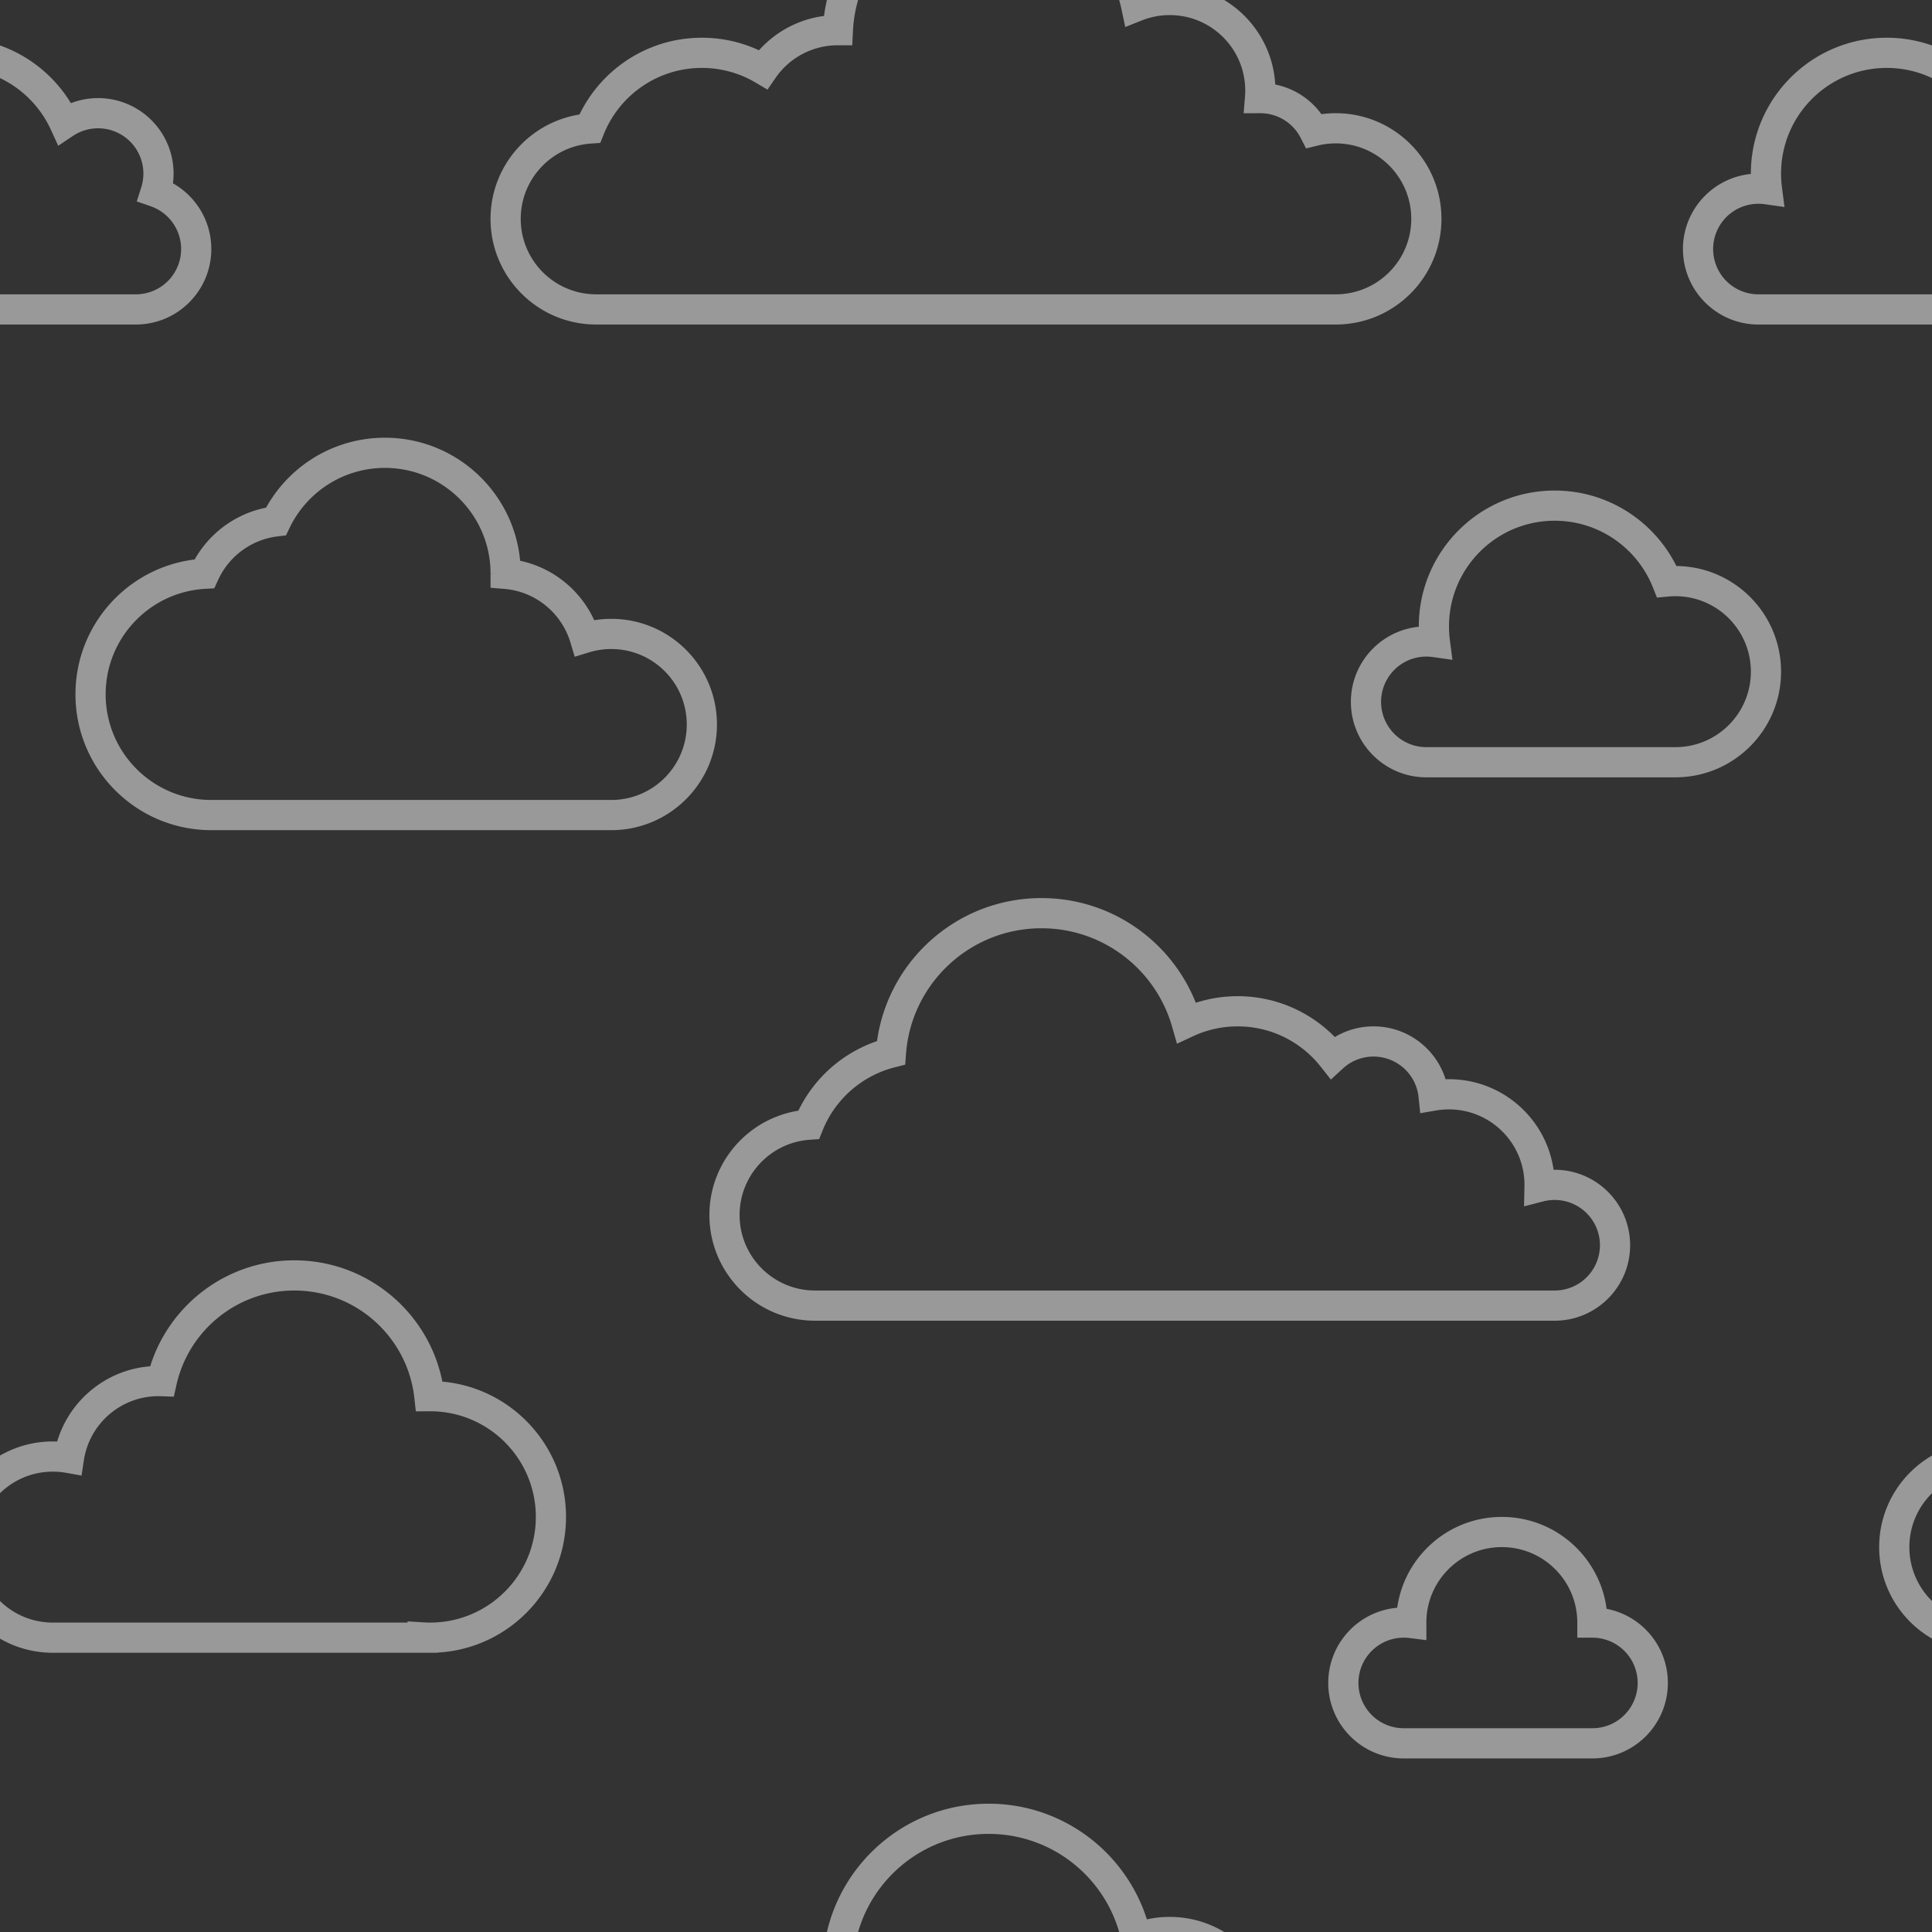 <svg width="128" height="128" viewBox="0 0 256 256" fill="rgba(255,255,255,0.5)" xmlns="http://www.w3.org/2000/svg">
  <rect x="0" y="0" width="256" height="256" fill="#333333" stroke="none"/>
  <path d="m174.12 17.348-1.779.914.722 1.406 1.535-.378-.478-1.942ZM167 13v-2h-.005l.005 2Zm-.041 0-1.993-.164-.179 2.17 2.177-.006-.005-2ZM150.568.845l-1.957.413.491 2.322 2.205-.877-.739-1.858ZM111.025 4l-.003 2 1.906.002.094-1.904L111.025 4ZM111 4l.002-2H111v2Zm-9.891 5.204-1.015 1.723 1.605.946 1.057-1.535-1.647-1.134ZM78.151 17.03l.14 1.995 1.248-.088.468-1.16-1.856-.747ZM79 39c-5.523 0-10-4.477-10-10h-4c0 7.732 6.268 14 14 14v-4Zm98 0H79v4h98v-4Zm10-10c0 5.523-4.477 10-10 10v4c7.732 0 14-6.268 14-14h-4Zm-10-10c5.523 0 10 4.477 10 10h4c0-7.732-6.268-14-14-14v4Zm-2.402.29c.767-.19 1.572-.29 2.402-.29v-4c-1.155 0-2.281.14-3.359.406l.957 3.884ZM167 15a6 6 0 0 1 5.341 3.262l3.557-1.828A9.999 9.999 0 0 0 167 11v4Zm-.036 0h.041l-.01-4h-.041l.01 4ZM165 12c0 .282-.012.56-.034.836l3.986.329c.032-.385.048-.773.048-1.165h-4ZM155 2c5.523 0 10 4.477 10 10h4c0-7.732-6.268-14-14-14v4Zm-3.693.704A9.969 9.969 0 0 1 155 2v-4c-1.823 0-3.569.35-5.171.987l1.478 3.716ZM131-13c8.657 0 15.89 6.113 17.611 14.258l3.914-.826C150.421-9.526 141.586-17 131-17v4ZM113.022 4.098C113.491-5.423 121.361-13 131-13v-4c-11.782 0-21.4 9.26-21.973 20.902l3.995.196ZM110.998 6h.024l.005-4h-.025l-.004 4Zm-8.242 4.338A9.987 9.987 0 0 1 111 6V2c-4.79 0-9.018 2.408-11.539 6.07l3.295 2.268ZM93 9c2.593 0 5.015.703 7.094 1.927l2.03-3.446A17.928 17.928 0 0 0 93 5v4Zm-12.993 8.776C82.078 12.628 87.117 9 93 9V5c-7.57 0-14.044 4.672-16.704 11.283l3.71 1.493ZM69 29c0-5.284 4.1-9.613 9.29-9.975l-.278-3.99C70.74 15.542 65 21.6 65 29h4Z"/>
  <path d="m174.12 273.348-1.779.914.722 1.406 1.535-.378-.478-1.942ZM167 269v-2h-.005l.005 2Zm-.041 0-1.993-.164-.179 2.17 2.177-.006-.005-2Zm-16.391-12.155-1.957.414.491 2.321 2.205-.876-.739-1.859ZM111.025 260l-.003 2 1.906.002.094-1.904-1.997-.098Zm-.025 0 .002-2H111v2Zm-9.891 5.204-1.015 1.723 1.605.946 1.057-1.535-1.647-1.134Zm-22.958 7.826.14 1.995 1.248-.088.468-1.161-1.856-.746ZM79 295c-5.523 0-10-4.477-10-10h-4c0 7.732 6.268 14 14 14v-4Zm98 0H79v4h98v-4Zm10-10c0 5.523-4.477 10-10 10v4c7.732 0 14-6.268 14-14h-4Zm-10-10c5.523 0 10 4.477 10 10h4c0-7.732-6.268-14-14-14v4Zm-2.402.29c.767-.189 1.572-.29 2.402-.29v-4c-1.155 0-2.281.14-3.359.406l.957 3.884ZM167 271a6 6 0 0 1 5.341 3.262l3.557-1.828A9.998 9.998 0 0 0 167 267v4Zm-.036 0h.041l-.01-4h-.041l.01 4ZM165 268c0 .282-.012.561-.034.836l3.986.329c.032-.385.048-.773.048-1.165h-4Zm-10-10c5.523 0 10 4.477 10 10h4c0-7.732-6.268-14-14-14v4Zm-3.693.704A9.955 9.955 0 0 1 155 258v-4a13.95 13.95 0 0 0-5.171.987l1.478 3.717ZM131 243c8.657 0 15.89 6.113 17.611 14.259l3.914-.827C150.421 246.474 141.586 239 131 239v4Zm-17.978 17.098C113.491 250.577 121.361 243 131 243v-4c-11.782 0-21.4 9.261-21.973 20.902l3.995.196ZM110.998 262h.024l.005-4h-.025l-.004 4Zm-8.242 4.338A9.988 9.988 0 0 1 111 262v-4c-4.79 0-9.018 2.408-11.539 6.07l3.295 2.268ZM93 265c2.593 0 5.015.703 7.094 1.927l2.03-3.446A17.926 17.926 0 0 0 93 261v4Zm-12.993 8.776C82.078 268.628 87.117 265 93 265v-4c-7.57 0-14.044 4.672-16.704 11.283l3.71 1.493ZM69 285c0-5.284 4.1-9.613 9.29-9.975l-.278-3.991C70.74 271.543 65 277.6 65 285h4Z"/>
  <path d="m203.997 157.253-1.999-.042-.055 2.637 2.554-.659-.5-1.936Zm-14.039-12.08-1.99.204.219 2.129 2.109-.362-.338-1.971Zm-13.376-5.059-1.572 1.237 1.336 1.699 1.591-1.465-1.355-1.471Zm-19.349-4.617-1.923.549.645 2.256 2.125-.993-.847-1.812Zm-39.177 3.993.492 1.938 1.395-.353.108-1.436-1.995-.149Zm-10.905 9.54.14 1.995 1.248-.088.467-1.161-1.855-.746ZM108 171c-5.523 0-10-4.477-10-10h-4c0 7.732 6.268 14 14 14v-4Zm98 0h-98v4h98v-4Zm6-6a6 6 0 0 1-6 6v4c5.523 0 10-4.477 10-10h-4Zm-6-6a6 6 0 0 1 6 6h4c0-5.523-4.477-10-10-10v4Zm-1.503.189A6.02 6.02 0 0 1 206 159v-4c-.861 0-1.7.109-2.502.316l.999 3.873ZM202 157l-.002.211 3.999.083L206 157h-4Zm-10-10c5.523 0 10 4.477 10 10h4c0-7.732-6.268-14-14-14v4Zm-1.704.144A10.15 10.15 0 0 1 192 147v-4c-.81 0-1.605.069-2.38.202l.676 3.942ZM182 140a6 6 0 0 1 5.968 5.377l3.979-.408c-.517-5.04-4.772-8.969-9.947-8.969v4Zm-4.063 1.585A5.968 5.968 0 0 1 182 140v-4a9.97 9.97 0 0 0-6.773 2.643l2.71 2.942ZM164 136c4.466 0 8.443 2.089 11.01 5.351l3.143-2.473A17.97 17.97 0 0 0 164 132v4Zm-5.92 1.309A13.944 13.944 0 0 1 164 136v-4c-2.717 0-5.299.603-7.613 1.685l1.693 3.624ZM138 123c8.221 0 15.159 5.512 17.31 13.046l3.847-1.098C156.528 125.742 148.054 119 138 119v4Zm-17.949 16.639C120.745 130.334 128.517 123 138 123v-4c-11.592 0-21.089 8.965-21.938 20.341l3.989.298Zm-11.045 10.137a14.037 14.037 0 0 1 9.542-8.348l-.983-3.877a18.035 18.035 0 0 0-12.269 10.732l3.71 1.493ZM98 161c0-5.284 4.1-9.613 9.291-9.975l-.279-3.991C99.74 147.543 94 153.6 94 161h4Z"/>
  <path d="m56 216.969.123-1.996-2.123-.131v2.127h2ZM56.89 185l-1.988.22.198 1.792 1.804-.012-.014-2Zm-35.446-1.992-.072 1.999 1.657.06.366-1.617-1.95-.442ZM9.136 193.189l-.354 1.969 2.024.363.307-2.032-1.977-.3ZM56 217v2h2v-2h-2Zm1-2c-.295 0-.587-.009-.877-.027l-.246 3.992c.372.023.746.035 1.123.035v-4Zm14-14c0 7.732-6.268 14-14 14v4c9.941 0 18-8.059 18-18h-4Zm-14-14c7.732 0 14 6.268 14 14h4c0-9.941-8.059-18-18-18v4Zm-.096 0H57v-4h-.123l.027 4ZM39 171c8.234 0 15.018 6.222 15.902 14.22l3.976-.439C57.773 174.778 49.296 167 39 167v4Zm-15.605 12.45C25.009 176.321 31.385 171 39 171v-4c-9.524 0-17.489 6.655-19.506 15.566l3.9.884ZM21 185c.125 0 .248.002.372.007l.145-3.998A14.791 14.791 0 0 0 21 181v4Zm-9.887 8.489C11.84 188.684 15.992 185 21 185v-4c-7.016 0-12.823 5.159-13.842 11.89l3.955.599ZM7 195c.61 0 1.205.054 1.782.158l.707-3.937A14.106 14.106 0 0 0 7 191v4Zm-10 10c0-5.523 4.477-10 10-10v-4c-7.732 0-14 6.268-14 14h4Zm10 10c-5.523 0-10-4.477-10-10h-4c0 7.732 6.268 14 14 14v-4Zm49 0H7v4h49v-4Zm-2 1.969V217h4v-.031h-4Z"/>
  <path d="m312 216.969.123-1.996-2.123-.131v2.127h2Zm.89-31.969-1.988.22.198 1.792 1.804-.012-.014-2Zm-35.446-1.992-.073 1.999 1.658.06.366-1.617-1.951-.442Zm-12.308 10.181-.354 1.969 2.024.363.307-2.032-1.977-.3ZM312 217v2h2v-2h-2Zm1-2c-.295 0-.587-.009-.877-.027l-.246 3.992c.372.023.746.035 1.123.035v-4Zm14-14c0 7.732-6.268 14-14 14v4c9.941 0 18-8.059 18-18h-4Zm-14-14c7.732 0 14 6.268 14 14h4c0-9.941-8.059-18-18-18v4Zm-.096 0H313v-4h-.123l.027 4ZM295 171c8.234 0 15.018 6.222 15.902 14.22l3.976-.439C313.773 174.778 305.296 167 295 167v4Zm-15.605 12.45c1.614-7.129 7.99-12.45 15.605-12.45v-4c-9.524 0-17.489 6.655-19.506 15.566l3.901.884ZM277 185c.124 0 .248.002.371.007l.146-3.998A14.814 14.814 0 0 0 277 181v4Zm-9.887 8.489c.727-4.805 4.879-8.489 9.887-8.489v-4c-7.016 0-12.823 5.159-13.842 11.89l3.955.599ZM263 195c.61 0 1.205.054 1.782.158l.707-3.937A14.101 14.101 0 0 0 263 191v4Zm-10 10c0-5.523 4.477-10 10-10v-4c-7.732 0-14 6.268-14 14h4Zm10 10c-5.523 0-10-4.477-10-10h-4c0 7.732 6.268 14 14 14v-4Zm49 0h-49v4h49v-4Zm-2 1.969V217h4v-.031h-4Z"/>
  <path d="m220.859 77.054-1.857.743.556 1.388 1.488-.14-.187-1.991Zm-30.725 8.026-.281 1.98 2.603.37-.339-2.608-1.983.258ZM189 99a6 6 0 0 1-6-6h-4c0 5.523 4.477 10 10 10v-4Zm33 0h-33v4h33v-4Zm10-10c0 5.523-4.477 10-10 10v4c7.732 0 14-6.268 14-14h-4Zm-10-10c5.523 0 10 4.477 10 10h4c0-7.732-6.268-14-14-14v4Zm-.954.045c.314-.03.632-.045.954-.045v-4c-.448 0-.891.021-1.329.062l.375 3.983ZM206 69c5.89 0 10.935 3.638 13.002 8.797l3.713-1.487C220.061 69.685 213.58 65 206 65v4Zm-14 14c0-7.732 6.268-14 14-14v-4c-9.941 0-18 8.059-18 18h4Zm.117 1.822A14.208 14.208 0 0 1 192 83h-4c0 .791.051 1.571.151 2.337l3.966-.515ZM189 87c.291 0 .575.02.853.06l.562-3.96c-.463-.066-.936-.1-1.415-.1v4Zm-6 6a6 6 0 0 1 6-6v-4c-5.523 0-10 4.477-10 10h4Z"/>
  <path d="m20.621 25.44-1.905-.61-.594 1.86 1.844.639.655-1.89ZM8.556 16.346l-1.819.833.978 2.136 1.953-1.307-1.112-1.662Zm-30.422 8.733-.281 1.98 2.603.37-.339-2.608-1.983.258ZM-23 39a6 6 0 0 1-6-6h-4c0 5.523 4.477 10 10 10v-4Zm41 0h-41v4h41v-4Zm6-6a6 6 0 0 1-6 6v4c5.523 0 10-4.477 10-10h-4Zm-4.034-5.671A6.003 6.003 0 0 1 24 33h4c0-4.378-2.813-8.095-6.724-9.45l-1.31 3.779ZM19 23c0 .641-.1 1.256-.284 1.83l3.81 1.219A9.994 9.994 0 0 0 23 23h-4Zm-6-6a6 6 0 0 1 6 6h4c0-5.523-4.477-10-10-10v4Zm-3.332 1.01A5.962 5.962 0 0 1 13 17v-4c-2.053 0-3.967.62-5.557 1.685l2.225 3.324ZM-6 9c5.652 0 10.526 3.35 12.737 8.18l3.637-1.665C7.535 9.315 1.274 5-6 5v4Zm-14 14c0-7.732 6.268-14 14-14V5c-9.941 0-18 8.059-18 18h4Zm.117 1.822A14.153 14.153 0 0 1-20 23h-4c0 .791.051 1.571.15 2.337l3.967-.515ZM-23 27c.29 0 .575.02.853.06l.562-3.96c-.463-.066-.936-.1-1.415-.1v4Zm-6 6a6 6 0 0 1 6-6v-4c-5.523 0-10 4.477-10 10h4Z"/>
  <path d="m276.621 25.44-1.905-.61-.594 1.86 1.844.639.655-1.89Zm-12.065-9.093-1.819.833.978 2.136 1.953-1.307-1.112-1.662Zm-30.422 8.733-.281 1.98 2.603.37-.339-2.608-1.983.258ZM233 39a6 6 0 0 1-6-6h-4c0 5.523 4.477 10 10 10v-4Zm41 0h-41v4h41v-4Zm6-6a6 6 0 0 1-6 6v4c5.523 0 10-4.477 10-10h-4Zm-4.034-5.671A6.003 6.003 0 0 1 280 33h4c0-4.378-2.813-8.095-6.724-9.45l-1.31 3.779ZM275 23c0 .641-.1 1.256-.284 1.83l3.81 1.219A10 10 0 0 0 279 23h-4Zm-6-6a6 6 0 0 1 6 6h4c0-5.523-4.477-10-10-10v4Zm-3.332 1.01A5.963 5.963 0 0 1 269 17v-4c-2.053 0-3.967.62-5.557 1.685l2.225 3.324ZM250 9c5.652 0 10.526 3.35 12.737 8.18l3.637-1.665C263.535 9.315 257.274 5 250 5v4Zm-14 14c0-7.732 6.268-14 14-14V5c-9.941 0-18 8.059-18 18h4Zm.117 1.822A14.208 14.208 0 0 1 236 23h-4c0 .791.051 1.571.151 2.337l3.966-.515ZM233 27c.291 0 .575.02.853.06l.562-3.96c-.463-.066-.936-.1-1.415-.1v4Zm-6 6a6 6 0 0 1 6-6v-4c-5.523 0-10 4.477-10 10h4Z"/>
  <path d="M211 215h-2v2h2v-2Zm-24 0h-2v.005l2-.005Zm0 .062-.247 1.985 2.253.281-.006-2.271-2 .005ZM211 217a6 6 0 0 1 6 6h4c0-5.523-4.477-10-10-10v4Zm-12-12c5.523 0 10 4.477 10 10h4c0-7.732-6.268-14-14-14v4Zm-10 10c0-5.523 4.477-10 10-10v-4c-7.732 0-14 6.268-14 14h4Zm0 .057v-.062l-4 .01v.062l4-.01ZM186 217c.256 0 .507.016.753.047l.495-3.97A10.1 10.1 0 0 0 186 213v4Zm-6 6a6 6 0 0 1 6-6v-4c-5.523 0-10 4.477-10 10h4Zm6 6a6 6 0 0 1-6-6h-4c0 5.523 4.477 10 10 10v-4Zm25 0h-25v4h25v-4Zm6-6a6 6 0 0 1-6 6v4c5.523 0 10-4.477 10-10h-4Z"/>
  <path d="m67 76.041-2-.002-.002 1.844 1.837.151.165-1.993ZM67 76l2 .003V76h-2Zm10.488 8.522-1.914.579.58 1.92 1.919-.586-.585-1.913Zm-50.412-8.496.114 1.997 1.205-.069.5-1.098-1.819-.83Zm9.492-6.941.236 1.986 1.091-.13.476-.99-1.803-.866ZM69 76.044v-.041l-4-.006v.041l4 .006Zm10.403 7.9c-1.632-5.396-6.429-9.417-12.239-9.896l-.329 3.986c4.141.342 7.573 3.212 8.739 7.067l3.829-1.158ZM81 82a14 14 0 0 0-4.096.61l1.169 3.825A9.998 9.998 0 0 1 81 86v-4Zm14 14c0-7.732-6.268-14-14-14v4c5.523 0 10 4.477 10 10h4Zm-14 14c7.732 0 14-6.268 14-14h-4c0 5.523-4.477 10-10 10v4Zm0-4H28v4h53v-4ZM10 92c0 9.941 8.059 18 18 18v-4c-7.732 0-14-6.268-14-14h-4Zm16.962-17.97C17.503 74.567 10 82.406 10 92h4c0-7.46 5.836-13.558 13.19-13.977l-.228-3.993Zm9.37-6.931c-4.945.588-9.092 3.748-11.076 8.097l3.64 1.66a10.01 10.01 0 0 1 7.908-5.785l-.473-3.972ZM51 58c-7.158 0-13.336 4.178-16.236 10.22l3.607 1.73C40.63 65.243 45.438 62 51 62v-4Zm18 18c0-9.941-8.059-18-18-18v4c7.732 0 14 6.268 14 14h4Z"/>
</svg>
